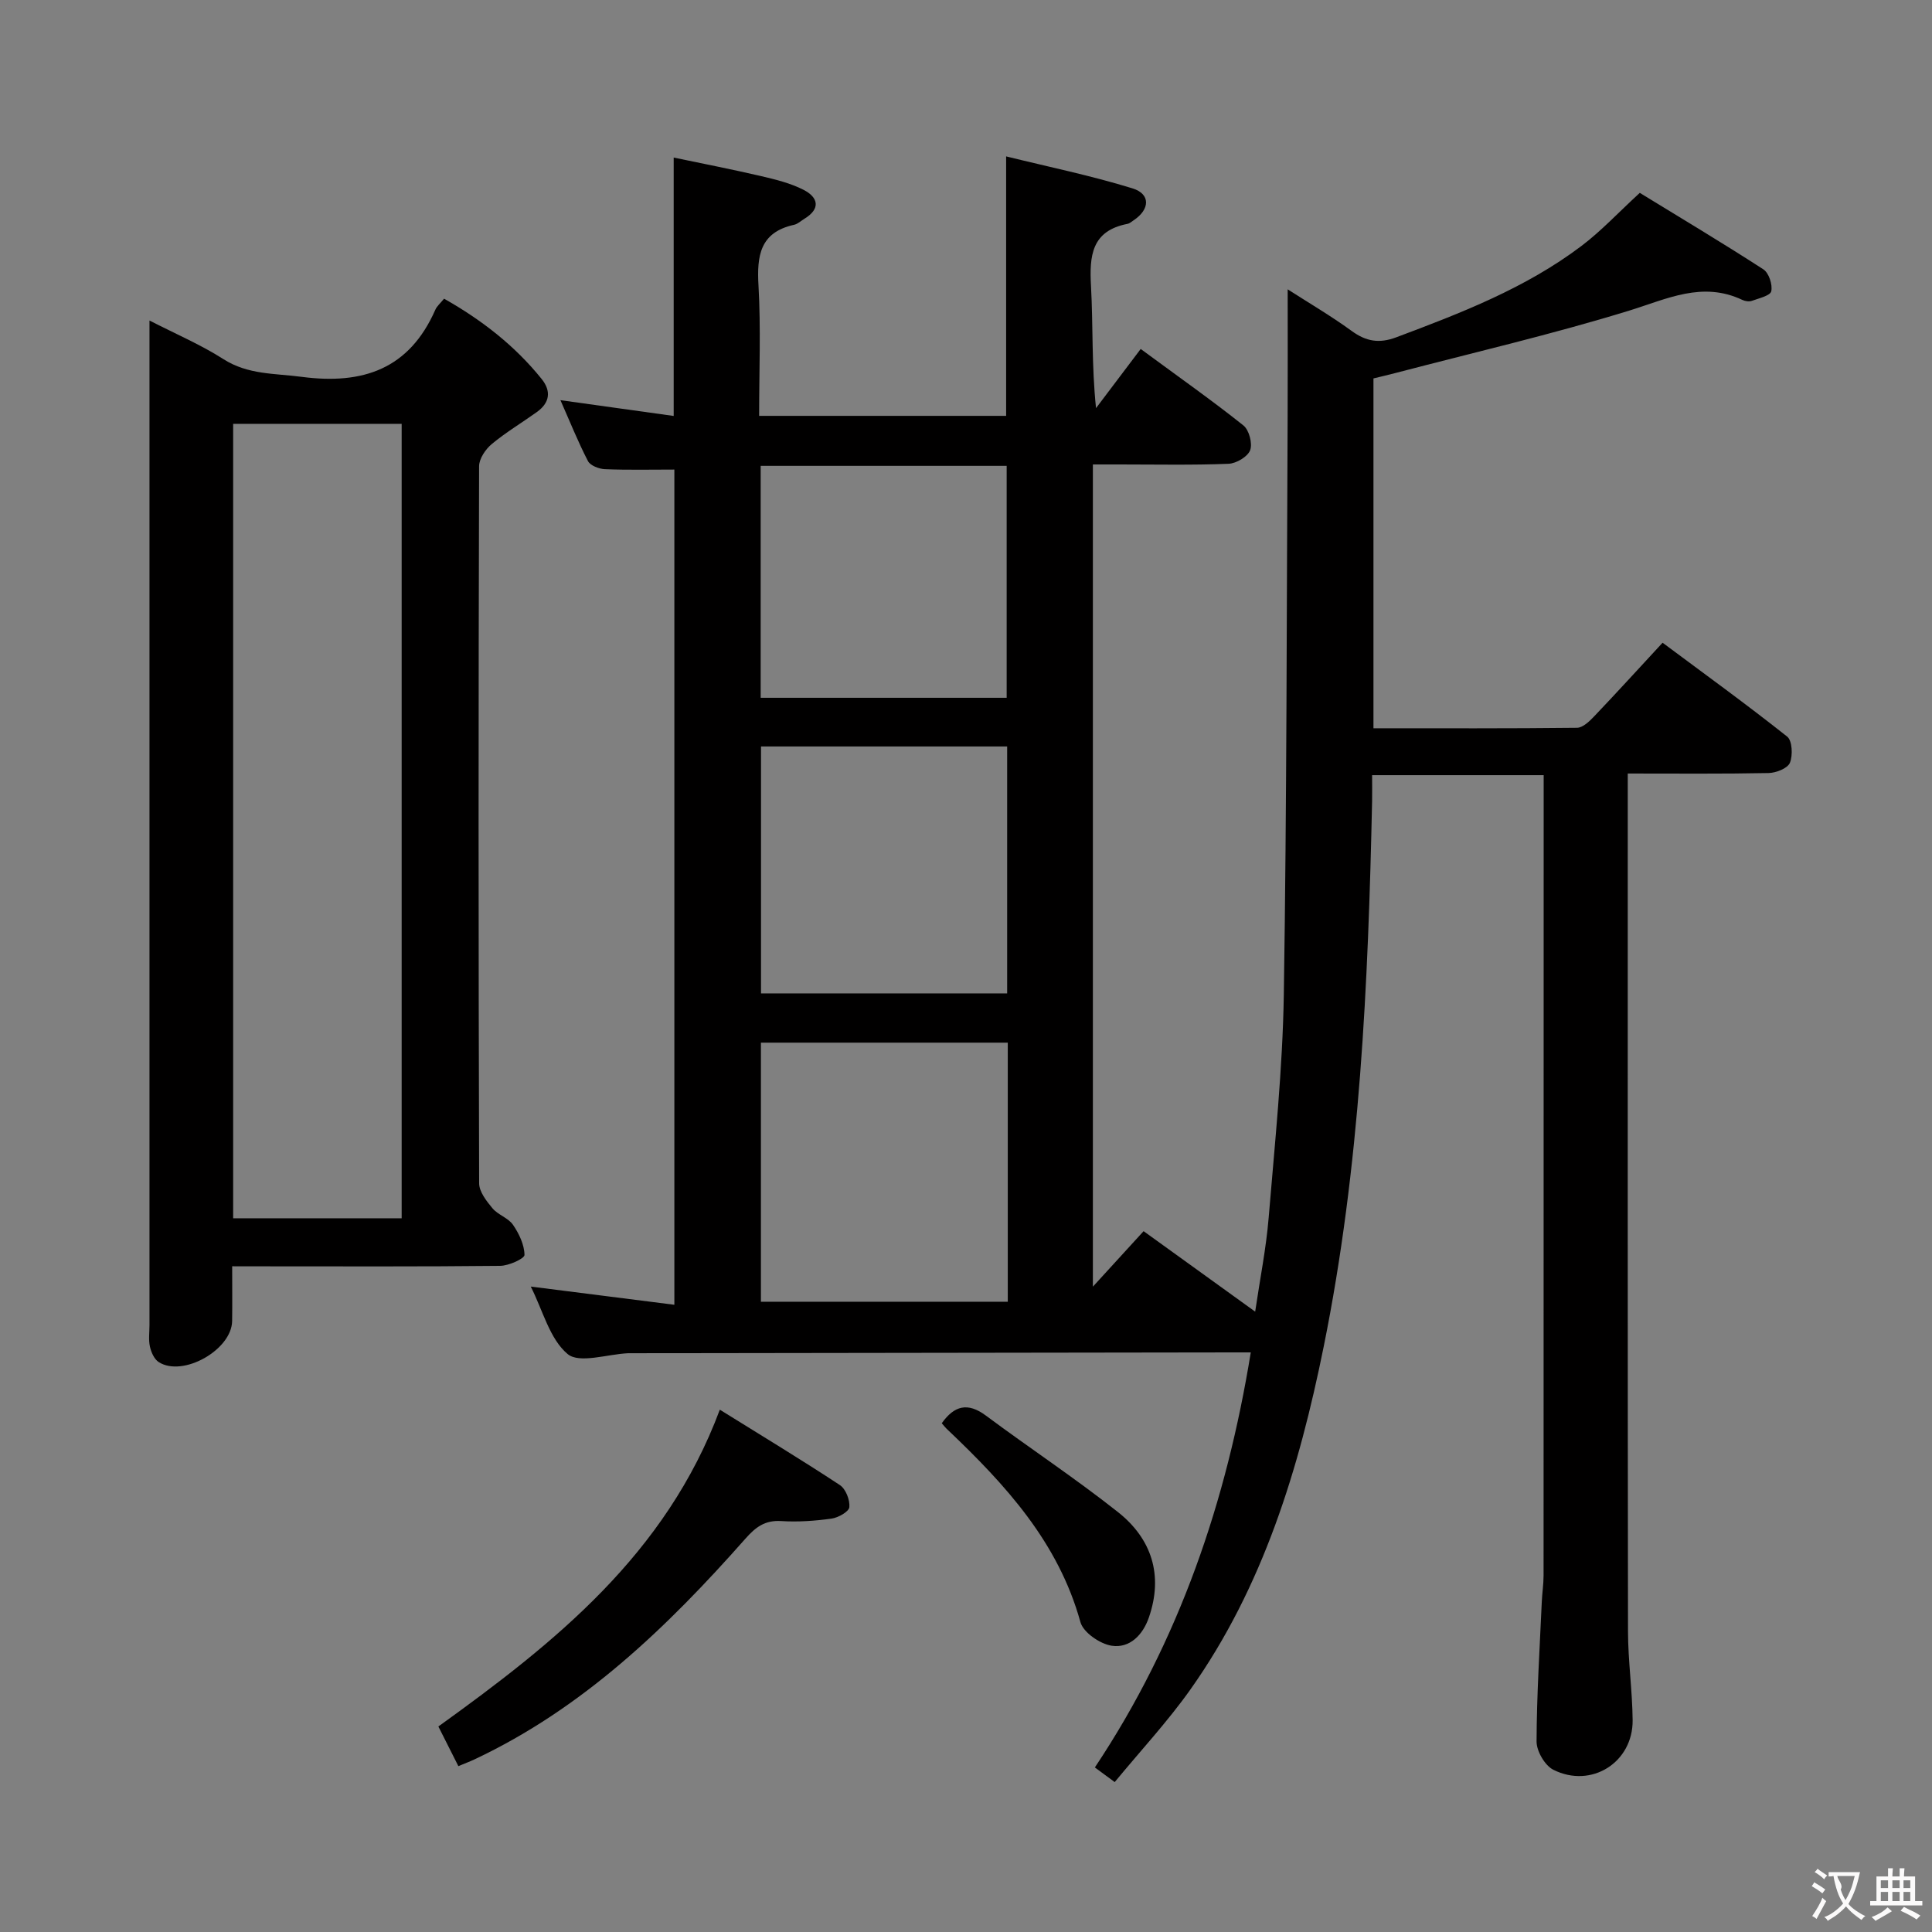 <svg enable-background="new 0 0 400 400" viewBox="0 0 400 400" xmlns="http://www.w3.org/2000/svg"><rect x="0" y="0" width="400" height="400" fill="#808080" stroke="none"/><g fill="#010000"><path d="m258.96 280c-2.86 0-5.15 0-7.43 0-40.32.06-80.65.12-120.97.17-.17 0-.33-.01-.5 0-4.3.19-10.11 2.2-12.54.17-3.72-3.11-5.12-9.01-7.63-13.97 10.06 1.28 19.67 2.5 29.73 3.77 0-58.09 0-115.63 0-172.92-4.86 0-9.62.11-14.38-.08-1.22-.05-3.02-.74-3.51-1.68-2.05-3.95-3.7-8.1-5.7-12.61 8.05 1.12 15.57 2.17 23.45 3.27 0-17.87 0-35.23 0-53.5 5.92 1.24 11.99 2.42 18.01 3.82 3.04.71 6.17 1.47 8.91 2.88 2.99 1.54 3.57 3.89.15 5.97-.71.43-1.37 1.08-2.14 1.25-7.09 1.56-7.73 6.43-7.37 12.63.5 8.79.13 17.64.13 26.93h51.14c0-17.53 0-35.06 0-53.72 8.74 2.16 17.58 3.97 26.16 6.62 3.78 1.16 3.62 4.36.25 6.6-.42.28-.83.66-1.29.75-7.45 1.44-7.9 6.62-7.55 12.9.45 8.13.11 16.31 1.04 25.25 3.04-4.03 6.08-8.06 9.25-12.25 8.28 6.1 14.92 10.77 21.26 15.83 1.18.94 1.92 3.74 1.4 5.13-.5 1.34-2.86 2.74-4.46 2.81-7.49.3-14.99.14-22.49.14-1.79 0-3.58 0-5.61 0v170.23c3.64-3.98 6.95-7.6 10.5-11.49 8.08 5.83 15.18 10.95 23.1 16.66 1.01-6.87 2.27-13.11 2.79-19.41 1.27-15.4 2.9-30.82 3.14-46.26.62-39.79.58-79.6.79-119.4.04-8.64.01-17.28.01-26.59 4.33 2.79 8.95 5.49 13.25 8.62 2.99 2.18 5.69 2.64 9.22 1.32 13.42-5.03 26.78-10.18 38.33-18.9 4.08-3.08 7.61-6.88 12.1-11.01 8.14 4.99 16.96 10.25 25.58 15.83 1.14.74 1.94 3.16 1.64 4.54-.2.92-2.57 1.46-4.03 1.99-.56.2-1.39.07-1.96-.2-8.28-3.91-15.55-.21-23.39 2.21-15.97 4.92-32.29 8.7-48.47 12.94-1.43.37-2.87.71-4.51 1.11v72.43c14.24 0 28.19.06 42.14-.1 1.2-.01 2.56-1.32 3.53-2.34 4.59-4.81 9.06-9.73 14.19-15.27 8.68 6.46 17.39 12.77 25.8 19.44 1.05.83 1.19 3.89.56 5.42-.48 1.15-2.86 2.09-4.42 2.12-9.47.19-18.95.1-29.15.1v5.61c0 57.32-.03 114.65.05 171.97.01 6.14.9 12.27.96 18.41.09 8.74-8.54 14.22-16.42 10.27-1.75-.88-3.48-3.85-3.47-5.86.03-9.64.65-19.28 1.08-28.91.08-1.82.37-3.64.37-5.46.02-53.32.02-106.65.02-159.97 0-1.8 0-3.59 0-5.72-11.95 0-23.35 0-35.52 0 0 1.77.03 3.53 0 5.28-.81 37.92-2.48 75.77-10.03 113.07-5.1 25.21-12.51 49.67-27.61 70.98-4.69 6.61-10.26 12.6-15.65 19.14-1.7-1.25-2.82-2.08-4.11-3.03 17.52-26.29 27.27-55.15 32.28-85.93zm-50.31-64.13c-17.45 0-34.33 0-51.11 0v53.64h51.11c0-18.06 0-35.69 0-53.64zm-.13-10.2c0-17.15 0-34.04 0-51.12-17.18 0-34.05 0-50.96 0v51.12zm-51.03-109.22v48.02h50.93c0-16.22 0-32.07 0-48.02-17.14 0-33.88 0-50.93 0z"/><path d="m48.07 262.17c0 4.35.04 7.85-.01 11.34-.09 5.96-10.19 11.68-15.19 8.5-.94-.6-1.58-2.05-1.83-3.22-.32-1.43-.09-2.98-.09-4.48 0-66.99 0-133.98 0-200.98 0-1.99 0-3.98 0-6.97 5.52 2.83 10.66 5.02 15.3 7.99 5.1 3.26 10.6 2.93 16.19 3.67 12.7 1.67 22.29-1.6 27.7-13.91.32-.73 1.01-1.3 1.8-2.27 7.74 4.37 14.62 9.69 20.19 16.61 2.05 2.54 1.69 4.94-.97 6.85-3.11 2.23-6.42 4.2-9.35 6.64-1.29 1.07-2.61 3.03-2.62 4.58-.14 49.49-.14 98.99.01 148.48.01 1.74 1.52 3.67 2.76 5.16 1.14 1.37 3.25 1.98 4.24 3.41 1.26 1.83 2.36 4.13 2.39 6.25.01.76-3.25 2.24-5.03 2.26-16.5.18-33 .1-49.49.1-1.82-.01-3.61-.01-6-.01zm.2-174.42v164.48h34.89c0-55.05 0-109.73 0-164.48-11.86 0-23.28 0-34.89 0z"/><path d="m149.03 291.86c8.88 5.52 16.97 10.41 24.86 15.61 1.21.8 2.1 3.08 1.96 4.57-.09.93-2.3 2.18-3.68 2.37-3.44.48-6.96.73-10.42.51-3.38-.21-5.29 1.23-7.45 3.68-16.17 18.29-33.61 35.1-56.08 45.67-.89.42-1.81.76-3.32 1.39-1.36-2.7-2.67-5.31-4.14-8.21 24.09-17.34 47.1-35.62 58.27-65.59z"/><path d="m194.98 294.67c2.6-3.66 5.37-4.38 9.12-1.6 9.06 6.74 18.5 12.98 27.35 19.98 7 5.54 9.44 13.08 6.41 21.84-1.25 3.62-3.97 6.41-7.7 5.84-2.42-.37-5.88-2.75-6.47-4.89-4.56-16.5-15.49-28.42-27.4-39.74-.48-.43-.89-.95-1.31-1.43z"/></g><path d="m377.9 391.2c-.2.3-.4.5-.6.8-.7-.6-1.4-1-2.2-1.5.2-.3.4-.5.5-.8.6.4 1.4.8 2.3 1.5zm-1.8 6.1c-.2-.2-.5-.4-.9-.6.4-.6.8-1.2 1.2-1.9s.7-1.3.9-1.9c.3.3.5.5.8.7-.7 1.3-1.4 2.6-2 3.7zm2.2-9c-.3.3-.5.5-.6.8-.6-.6-1.3-1.1-2-1.5.3-.3.5-.5.6-.7.6.5 1.3.9 2 1.4zm.3.2v-.9h2 4.5c-.3 1.3-.6 2.5-1 3.6s-.9 2.1-1.4 3c.4.5 1 1 1.6 1.4s1.2.8 1.9 1.1c-.3.2-.5.4-.8.8-.4-.3-1-.7-1.6-1.2s-1.2-1.1-1.6-1.6c-.5.6-1.1 1.1-1.7 1.6s-1.4.9-2.1 1.4c-.1-.3-.3-.5-.7-.8.6-.2 1.2-.5 1.9-1s1.4-1.1 2-1.8c-.5-.8-.9-1.6-1.2-2.5s-.6-2-.8-3.2c-.4.1-.7.1-1 .1zm2.5 2.7c.3 1 .7 1.7 1 2.2.3-.5.6-1.1 1-2s.6-1.9.9-3h-3.2-.4c.1.9 1.3 1.8.7 2.8z" fill="#fbfafa"/><path d="m396.5 388.5v1.5 3.6h1.5v.9c-.4 0-1 0-1.7 0h-7.9c-.5 0-.9 0-1.2 0v-.9h1.3v-3.5c0-.7 0-1.2 0-1.6h2.4c0-.8 0-1.4 0-1.7h1c0 .3-.1.8-.1 1.7h1.5c0-.8 0-1.4 0-1.7h1c0 .3-.1.9-.1 1.7zm-8.2 9.2c-.2-.3-.5-.5-.8-.8.8-.3 1.4-.6 1.9-.9s1-.7 1.4-1.1c.3.3.6.5.9.8-1.6 1-2.8 1.6-3.4 2zm2.6-6.8v-1.6h-1.5v1.6zm0 2.7v-1.9h-1.5v1.9zm2.4-2.7v-1.6h-1.5v1.6zm0 2.7v-1.9h-1.5v1.9zm.2 2 .7-.8c.4.2.9.5 1.6.8s1.3.7 1.8 1c-.3.3-.5.5-.8.8-.4-.3-1.5-1-3.3-1.8zm2-4.7v-1.6h-1.4v1.6zm0 2.7v-1.9h-1.4v1.9z" fill="#fbfafa"/></svg>